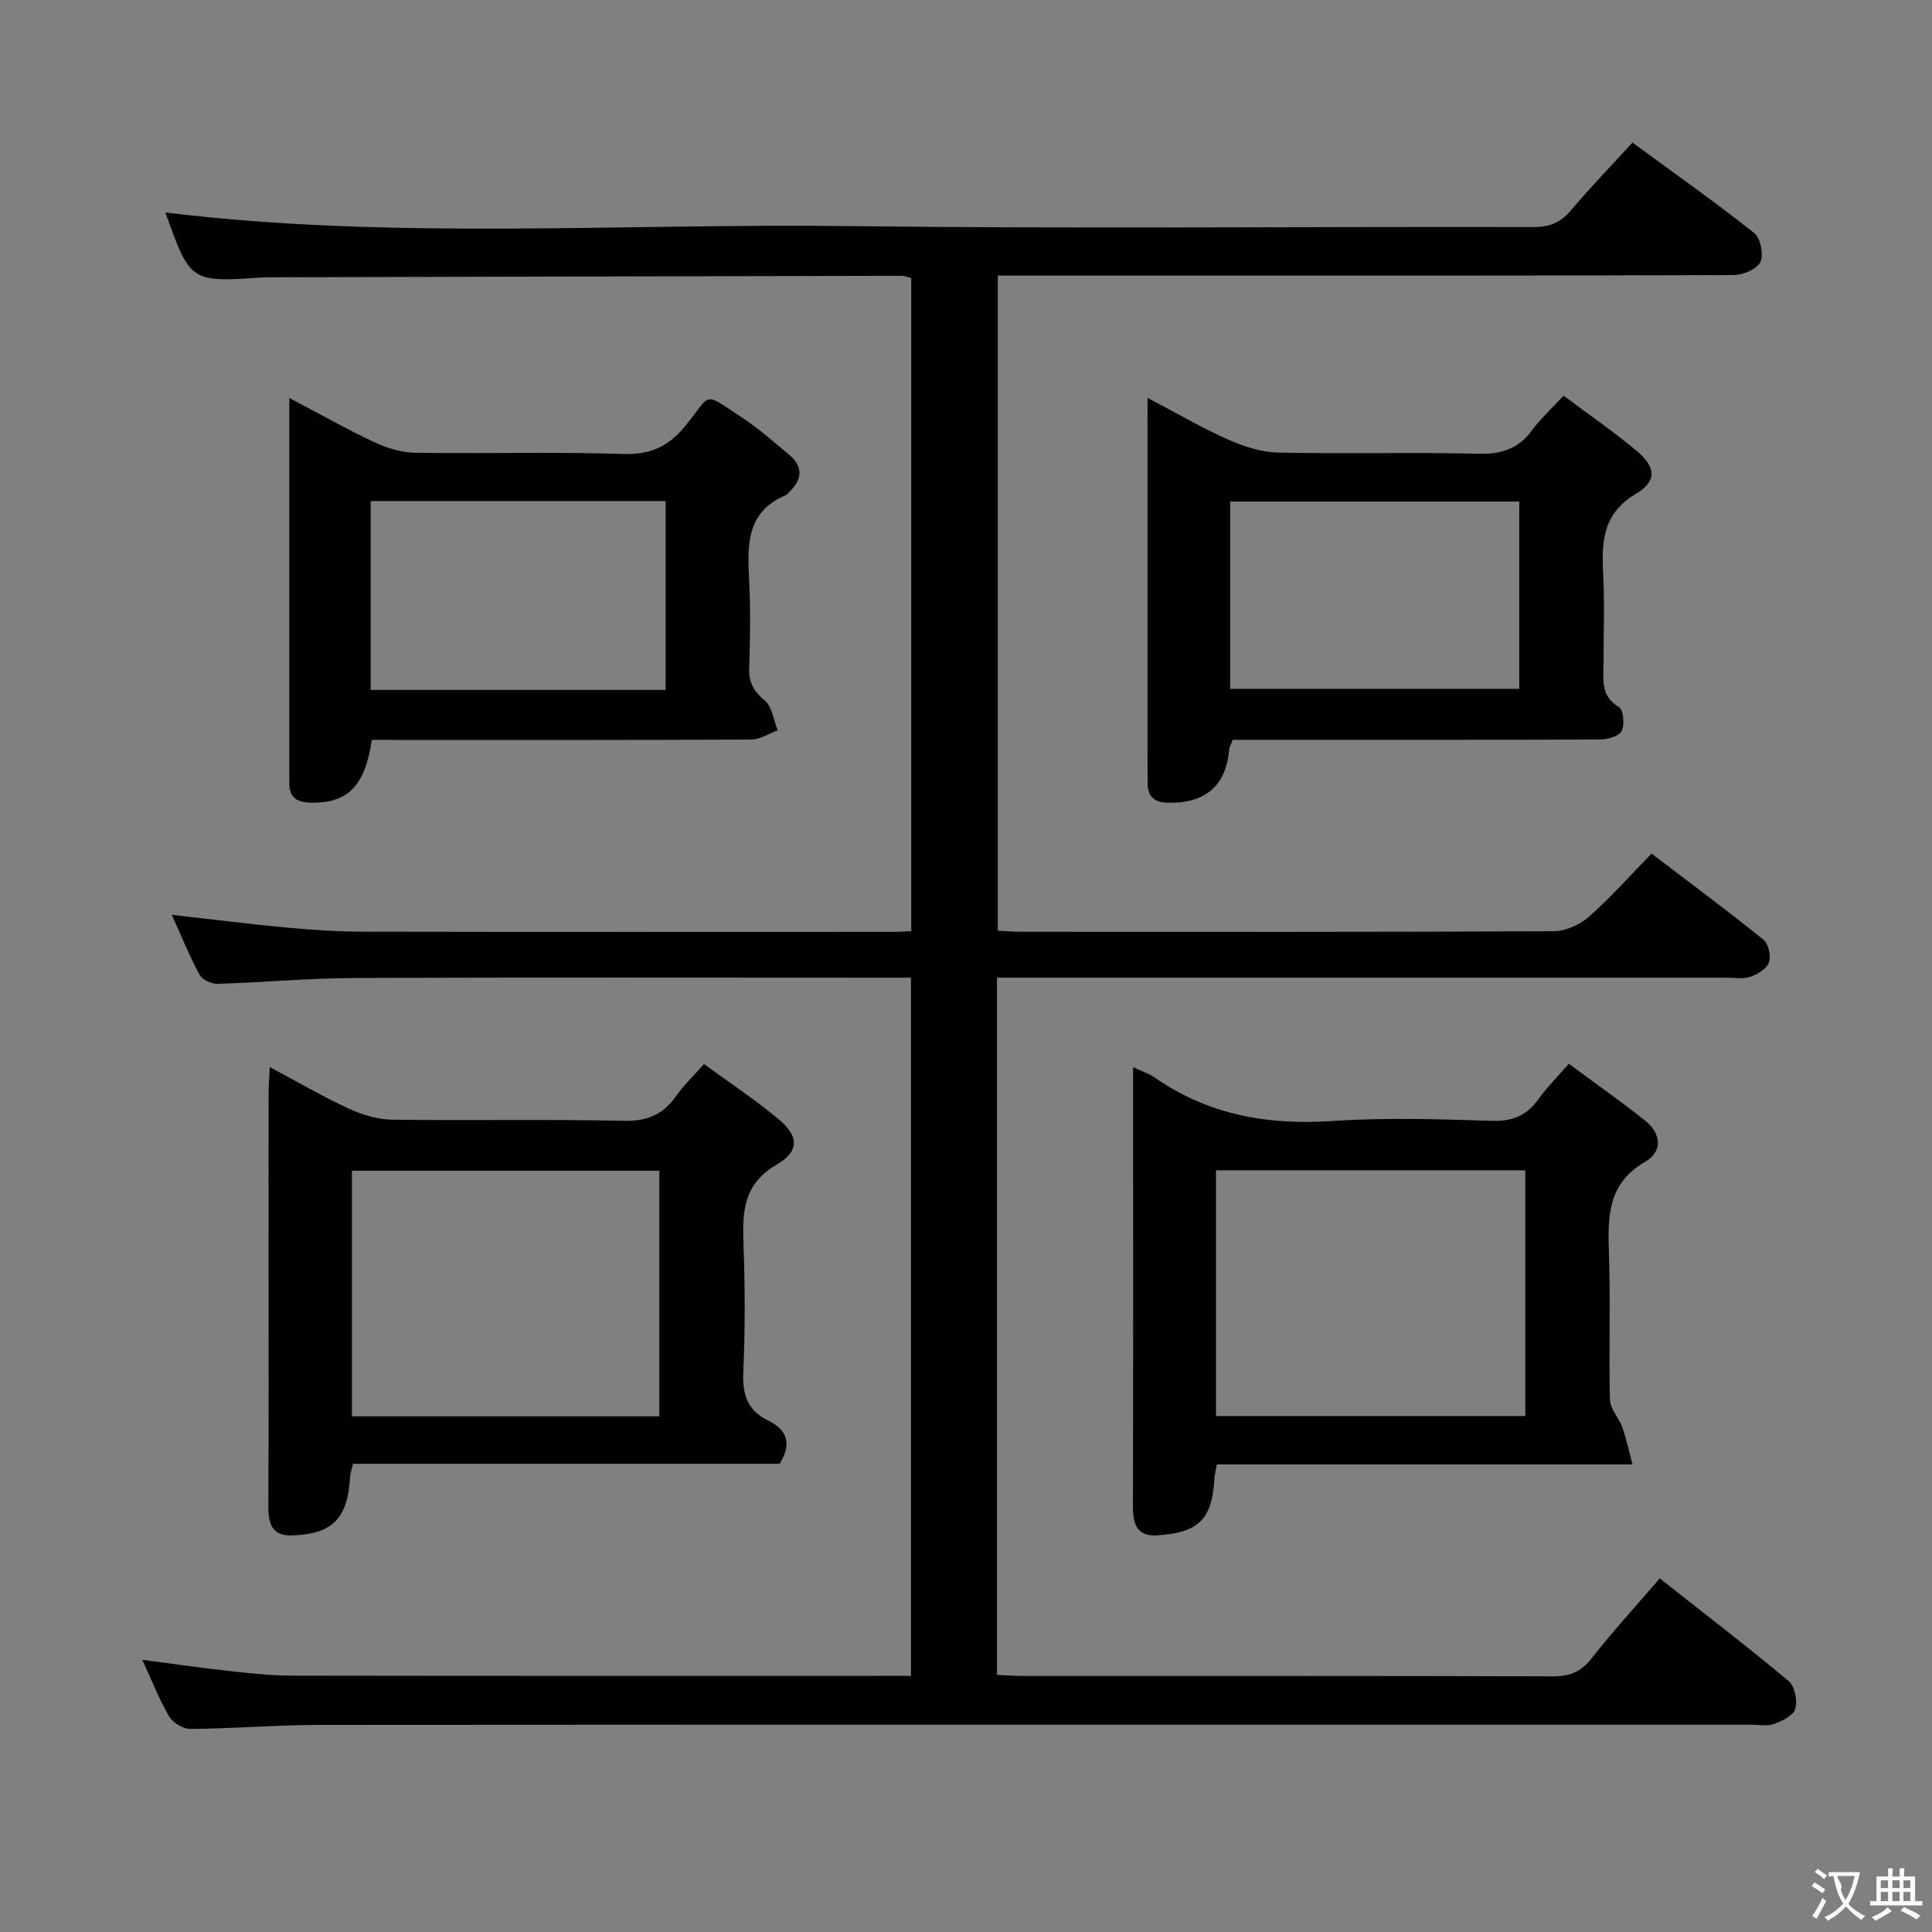 <svg enable-background="new 0 0 400 400" viewBox="0 0 400 400" xmlns="http://www.w3.org/2000/svg"><rect x="0" y="0" width="400" height="400" fill="#808080" stroke="none"/><g fill="#010000"><path d="m343.63 326.79c9.02 7.11 18 14 26.68 21.25 1.27 1.06 1.87 4.03 1.4 5.73-.38 1.38-2.71 2.55-4.4 3.15-1.48.53-3.29.15-4.96.15-98.66 0-197.31-.02-295.97.05-8.98.01-17.96.76-26.94.84-1.51.01-3.65-1.28-4.43-2.61-2.08-3.55-3.58-7.44-5.54-11.7 6.45.84 12.38 1.7 18.33 2.35 4.29.47 8.61.93 12.92.93 42.49.07 84.98.04 127.88.04 0-48.01 0-95.9 0-144.55-1.63 0-3.4 0-5.16 0-36.66 0-73.33-.09-109.99.06-9.47.04-18.93.93-28.39 1.21-1.27.04-3.19-.85-3.75-1.89-2.11-3.92-3.79-8.07-5.74-12.4 8.26.93 16.08 1.93 23.92 2.66 5.29.49 10.62.83 15.93.84 36.66.07 73.33.04 109.99.03.98 0 1.96-.09 3.25-.16 0-45.1 0-90.01 0-135.22-.61-.13-1.38-.45-2.14-.45-43.49.08-86.98.2-130.48.31-.5 0-1-.01-1.5.02-15.14 1.03-15.14 1.03-20.29-13.43 46.95 5.71 94.17 2.23 141.29 2.81 47.32.58 94.66.09 141.98.2 3.31.01 5.58-.94 7.7-3.44 3.97-4.69 8.25-9.11 12.77-14.05 8.48 6.22 17.02 12.25 25.2 18.72 1.31 1.04 2 4.5 1.27 6.03-.7 1.47-3.6 2.67-5.54 2.68-41.5.15-82.99.11-124.49.11-9.15 0-18.31 0-27.85 0v135.63c1.6.08 3.35.23 5.09.23 36.66.01 73.33.07 109.99-.12 2.47-.01 5.42-1.33 7.3-2.99 4.48-3.94 8.45-8.45 12.98-13.09 8.01 6.11 15.72 11.83 23.19 17.86 1.04.84 1.57 3.4 1.09 4.72-.47 1.31-2.37 2.44-3.88 2.95-1.5.51-3.3.16-4.96.16-48.16 0-96.32 0-144.49 0-2.11 0-4.22 0-6.47 0v144.35c1.85.09 3.46.23 5.08.23 36.66.01 73.33-.04 109.99.08 3.49.01 5.83-.92 8.03-3.72 4.41-5.61 9.24-10.89 14.11-16.56z"/><path d="m55.85 220.92c5.9 3.15 11.03 6.15 16.41 8.63 2.75 1.27 5.93 2.23 8.93 2.27 15.98.22 31.97-.13 47.94.24 4.89.11 8.18-1.32 10.88-5.17 1.51-2.15 3.46-4 5.75-6.59 5.32 3.9 10.7 7.44 15.6 11.56 4 3.37 4.17 6.53-.55 9.26-6.94 4.03-7.12 9.74-6.88 16.4.31 8.81.36 17.66-.04 26.46-.21 4.64.79 8.01 5.1 10.1 3.77 1.83 5.12 4.57 2.44 8.98-29.14 0-58.69 0-88.35 0-.28 1.23-.58 2.01-.62 2.8-.43 8.52-3.66 11.83-12.15 12.03-4.01.1-4.77-2.5-4.75-5.98.09-17.15.04-34.29.04-51.44 0-11.32-.01-22.64.01-33.96-.01-1.58.13-3.18.24-5.59zm80.66 72.32c0-17.22 0-34.08 0-50.85-21.48 0-42.54 0-63.64 0v50.85z"/><path d="m338 303.2c-29.46 0-57.69 0-86.07 0-.22 1.25-.44 2.04-.49 2.84-.48 8.48-3.18 11.25-11.78 11.83-4.37.3-5.12-2.41-5.1-6.08.07-23.98.04-47.95.04-71.93 0-6.12 0-12.25 0-18.92 1.89.9 3.32 1.35 4.49 2.16 11.12 7.75 23.42 9.9 36.8 8.99 10.94-.74 21.98-.38 32.96-.03 4.3.14 7.25-1.1 9.69-4.52 1.72-2.41 3.86-4.53 6.28-7.3 5.37 3.98 10.63 7.69 15.68 11.68 3.42 2.7 3.9 6.43.05 8.66-7.69 4.46-7.7 11.26-7.44 18.74.35 10.15-.05 20.31.21 30.46.05 1.94 1.86 3.78 2.58 5.76.78 2.25 1.27 4.61 2.1 7.66zm-22.21-60.9c-21.54 0-42.62 0-64.03 0v50.87h64.03c0-17.04 0-33.66 0-50.87z"/><path d="m76.99 153.17c-1.44 9.66-5.03 13.13-12.57 13.02-2.78-.04-4.52-.97-4.52-3.99 0-26.3 0-52.59 0-79.8 6.27 3.29 11.84 6.45 17.62 9.16 2.6 1.22 5.61 2.13 8.45 2.18 14.33.22 28.67-.22 42.98.25 5.77.19 9.54-1.58 13.09-5.99 5.4-6.72 3.38-6.94 11.57-1.56 3.46 2.27 6.59 5.05 9.77 7.72 2.9 2.43 2.77 5.06.09 7.64-.24.23-.43.57-.71.69-8.39 3.47-8.02 10.56-7.65 17.86.3 5.98.2 12 0 17.99-.1 2.97.94 4.78 3.24 6.71 1.53 1.28 1.81 4.05 2.66 6.16-1.81.66-3.61 1.89-5.42 1.9-24.33.13-48.65.09-72.98.09-1.8-.03-3.61-.03-5.62-.03zm60.82-10.33c0-13.28 0-26.04 0-39.1-20.39 0-40.58 0-61.06 0v39.1z"/><path d="m237.59 82.38c6.2 3.25 11.34 6.26 16.76 8.66 3.22 1.43 6.86 2.59 10.33 2.66 13.82.3 27.66-.09 41.48.24 4.77.12 8.24-1.05 11.06-4.89 1.76-2.39 4-4.43 6.5-7.13 5.11 3.82 10.29 7.38 15.09 11.39 3.98 3.32 4.33 6.29-.04 8.88-7.08 4.19-7.19 10.15-6.84 16.95.31 5.98.05 11.99.07 17.99.01 3.4-.76 6.93 3.18 9.25.93.55 1.22 3.66.56 4.97-.55 1.09-2.92 1.75-4.49 1.75-23.49.11-46.98.07-70.47.07-1.82 0-3.65 0-5.55 0-.31.81-.68 1.4-.74 2.01-.65 7.51-4.93 11.17-12.64 11.02-2.98-.06-4.27-1.35-4.25-4.22.02-1.67-.02-3.33-.02-5 0-22.66 0-45.32 0-67.97.01-1.81.01-3.63.01-6.63zm76.96 21.46c-20.1 0-39.93 0-59.86 0v38.78h59.86c0-13.1 0-25.84 0-38.78z"/></g><path d="m377.9 391.2c-.2.3-.4.5-.6.8-.7-.6-1.4-1-2.2-1.5.2-.3.4-.5.5-.8.6.4 1.4.8 2.3 1.5zm-1.8 6.1c-.2-.2-.5-.4-.9-.6.4-.6.8-1.2 1.2-1.9s.7-1.3.9-1.9c.3.3.5.5.8.7-.7 1.3-1.4 2.6-2 3.7zm2.2-9c-.3.3-.5.5-.6.8-.6-.6-1.3-1.1-2-1.5.3-.3.5-.5.6-.7.6.5 1.3.9 2 1.4zm.3.2v-.9h2 4.5c-.3 1.3-.6 2.5-1 3.6s-.9 2.1-1.4 3c.4.5 1 1 1.6 1.4s1.2.8 1.9 1.1c-.3.2-.5.4-.8.8-.4-.3-1-.7-1.6-1.2s-1.2-1.1-1.6-1.6c-.5.6-1.1 1.1-1.7 1.6s-1.4.9-2.1 1.4c-.1-.3-.3-.5-.7-.8.6-.2 1.2-.5 1.9-1s1.4-1.1 2-1.8c-.5-.8-.9-1.6-1.2-2.5s-.6-2-.8-3.2c-.4.1-.7.1-1 .1zm2.5 2.7c.3 1 .7 1.7 1 2.2.3-.5.6-1.1 1-2s.6-1.9.9-3h-3.2-.4c.1.9 1.3 1.8.7 2.8z" fill="#fbfafa"/><path d="m396.5 388.5v1.5 3.6h1.5v.9c-.4 0-1 0-1.7 0h-7.9c-.5 0-.9 0-1.2 0v-.9h1.3v-3.5c0-.7 0-1.2 0-1.6h2.4c0-.8 0-1.4 0-1.7h1c0 .3-.1.8-.1 1.7h1.5c0-.8 0-1.4 0-1.7h1c0 .3-.1.9-.1 1.7zm-8.2 9.2c-.2-.3-.5-.5-.8-.8.8-.3 1.4-.6 1.9-.9s1-.7 1.4-1.1c.3.3.6.5.9.8-1.6 1-2.8 1.6-3.4 2zm2.6-6.8v-1.6h-1.5v1.6zm0 2.7v-1.9h-1.5v1.9zm2.4-2.7v-1.6h-1.5v1.6zm0 2.7v-1.9h-1.5v1.9zm.2 2 .7-.8c.4.2.9.5 1.6.8s1.3.7 1.8 1c-.3.3-.5.5-.8.8-.4-.3-1.5-1-3.3-1.8zm2-4.7v-1.6h-1.4v1.6zm0 2.7v-1.9h-1.4v1.9z" fill="#fbfafa"/></svg>
